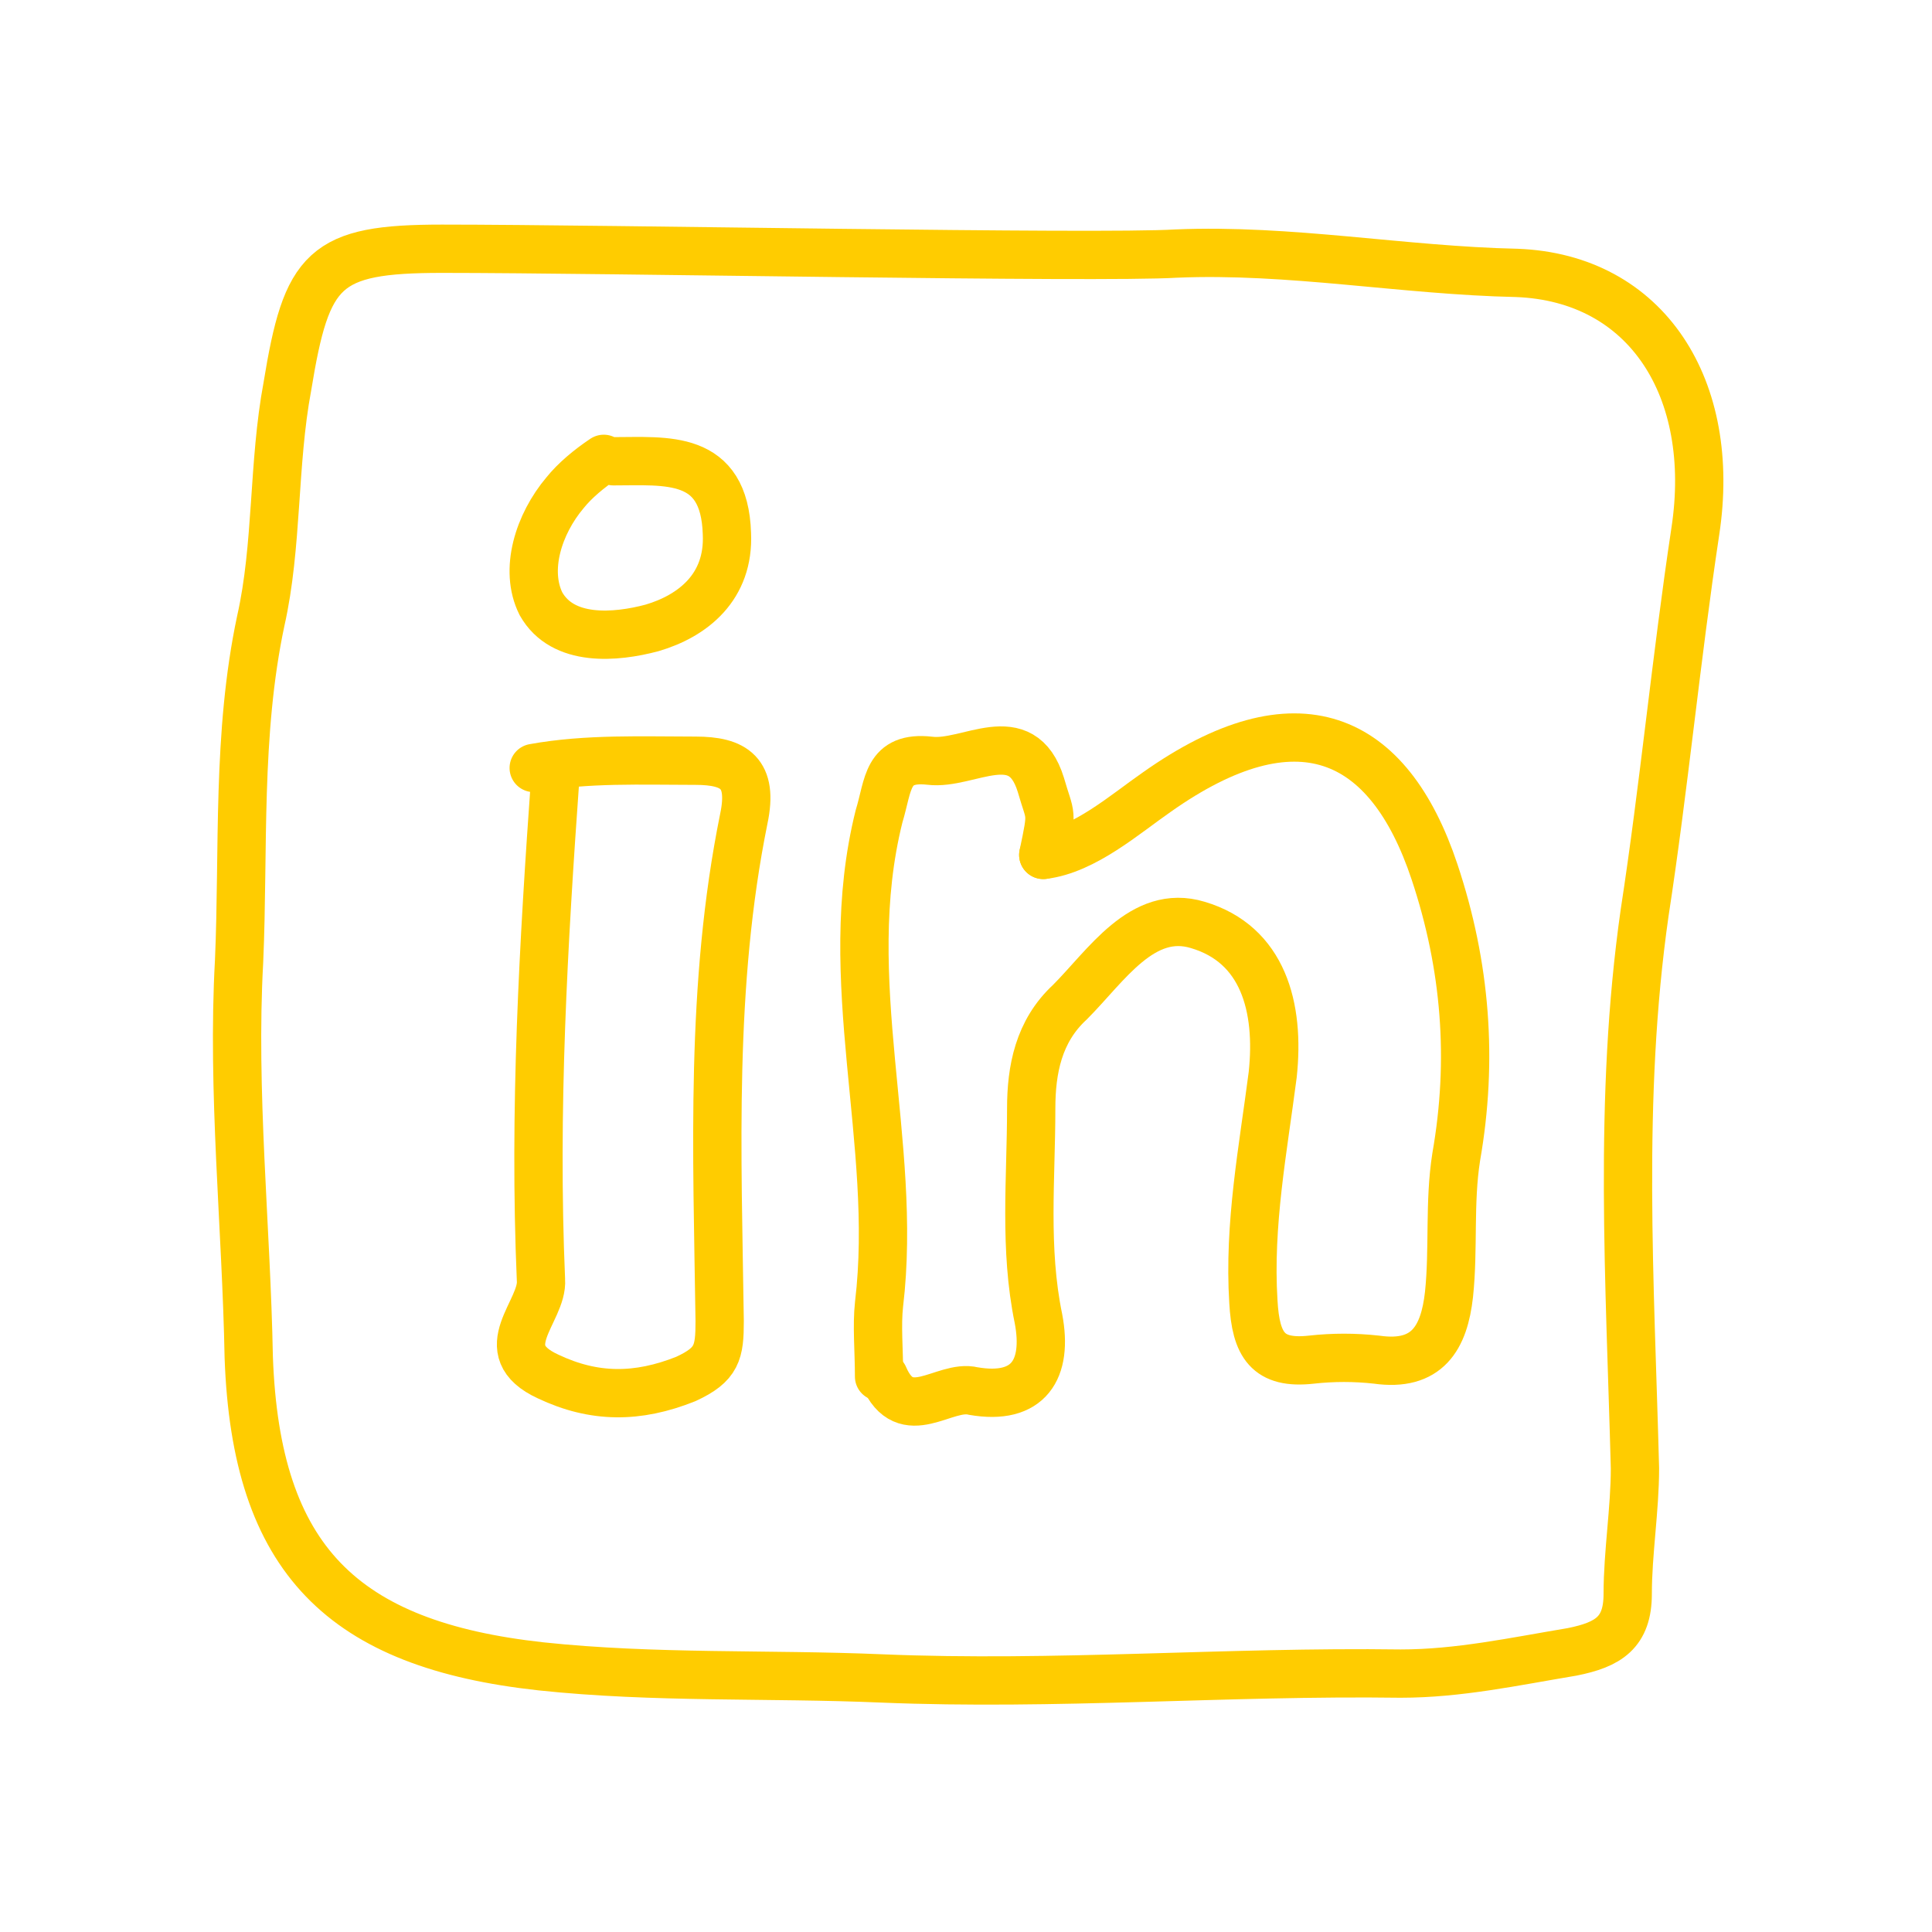 <?xml version="1.0" encoding="utf-8"?>
<!-- Generator: Adobe Illustrator 19.2.1, SVG Export Plug-In . SVG Version: 6.00 Build 0)  -->
<svg version="1.1" id="Layer_1" xmlns="http://www.w3.org/2000/svg" xmlns:xlink="http://www.w3.org/1999/xlink" x="0px" y="0px"
	 viewBox="0 0 80 80" style="enable-background:new 0 0 80 80;" xml:space="preserve">
<style type="text/css">
	.st0{fill:none;stroke:#FFCC00;stroke-width:2;stroke-linecap:round;stroke-linejoin:round;stroke-miterlimit:10;}
	.st1{fill:none;stroke:#000000;stroke-width:2;stroke-linejoin:round;stroke-miterlimit:10;}
</style>
<path d="M-199-6.1c0.5-0.5-0.1-1,1-1c19.7,0.6,56.6,2.9,83,4c8,0.3,17.2-0.9,19,1c0,0-0.2,14.7,0,19c0.6,14.8,0.7,20.2,0,38
	c-0.2,6.2-0.5,16.3-1,17c-1.4,1.8-9.8,0.9-17,1c-16.1,0.2-46.9-3.3-62-3c-3.5,0.1-6.1,1.1-8,1c-3.2-0.1-18.1-0.8-20-4
	c-0.6-1.1,1.5-11.6,2-16c0.8-7.3,0.6-11.3,0.9-15.8c1.2-16.9-3.1-26.2,1.1-39.2C-199.9-4.4-199.3-5.8-199-6.1z M-165,27.9
	c4.1,4.7,11.8,16.1,17,16c4.8-0.1,14.7-12.7,17-15c9.9-10,19.9-17.3,27-27c-30.1-1.9-57.8-5.3-90-4C-186.5,6.1-173.6,17.8-165,27.9z
	 M-198,57.9c5.2-7.9,12.9-16.3,19-24c6.8-8.5,5.8-8.7,0-15c-6.7-7.3-12.1-13.5-18-19C-195.9,21.1-197.1,40.9-198,57.9z M-100,7.9
	c-0.2-0.8-0.8-1.2-2-1c-2.6,4.7-7.4,6.8-12,11c-3.2,2.9-11,9.4-11,13c0,1.2,4.4,5.7,6,8c6.2,9,12.2,16.8,18,24
	C-98.8,46.4-100.6,26-100,7.9z M-172,31.9c-2.3,2.8-6.9,8.3-13,16c-2.2,2.8-13.2,14.5-12,17s10.6,2.1,14,2c15.3-0.4,23.1,0.5,43,1
	c8,0.2,33,2,35,0c1.9-1.9-3-6-5-9c-4.8-7.1-8.7-10.7-13-17s-4-11.3-11-5c-4.1,3.8-10.5,13.2-15,13s-12.8-12.8-18-19
	c-1.2-1.4-1.9-1.1-2.7-0.9C-170.9,30.2-171.4,31.1-172,31.9z"/>
<g>
	<path class="st0" d="M18.3,10.3c-4.9,0-5.6,0.8-6.4,5.7c-0.6,3.2-0.4,6.6-1.1,9.7c-1,4.7-0.7,9.5-0.9,14.1
		c-0.3,5.4,0.3,11,0.4,16.4c0.3,8.4,3.9,11.9,12.1,12.8c4.7,0.5,9.4,0.3,14.1,0.5c7.2,0.3,14.3-0.3,21.5-0.2c2.4,0,4.7-0.5,7.1-0.9
		c1.5-0.3,2.3-0.8,2.3-2.4c0-1.7,0.3-3.5,0.3-5.2c-0.2-7.7-0.7-15.3,0.4-23c0.8-5.2,1.3-10.5,2.1-15.8c0.9-5.9-2-10.5-7.4-10.7
		c-4.7-0.1-9.4-1-14.1-0.8C45.4,10.7,25.2,10.3,18.3,10.3z"/>
	<path class="st0" d="M225.4,93.8c2.3,0.7,3,0,3.1-2.4c0.4-15,0.2-30,0.3-45c0-3.8,0.4-7.6,0-11.4c-0.2-1.7-0.3-2.6-2.4-2.7
		c-7.2-0.4-14.3-1.3-21.5-1.7c-5.4-0.3-10.8,0.2-16.1,0.2c-1.8,0-3.8,0.5-5.7,0.6c-0.5,0-1.4,0.1-1.3,1c0.4,6.5,0.1,14.4,0.4,19.5
		c0.2,5.1-0.2,8.6-0.6,12.8c-0.7,6.7-1.1,13.4-1.4,20.2c-0.1,1.3-0.2,2.8-0.3,4c-0.4,3.6,1.9,4.3,4.2,4c10.6-1.7,21.1,0.6,31.6,0.8
		c2.1,0,4.3,0,6.4,0C222.1,93.5,224.4,93.5,225.4,93.8z"/>
	<path class="st0" d="M-39.4-78.8c10.7,10.9,20.3,22.9,31.5,33.4c2.6-1.2,4.5-3.2,6.4-4.9c8.6-8.1,17-16.3,25.6-24.4
		c1.9-1.8,0.7-2.4-0.7-3c-0.7-0.3-1.6-0.4-2.3-0.4c-9,0.2-17.8-0.9-26.6-1.2c-10.6-0.3-21.2-1.3-31.9-1.3c-1.7,0-2.5,0.4-3,1.8
		c-1,2.8-0.7,4.9-0.7,8.8c0,0.8,0,1.8,0.1,2.7c0.1,9.1,0.2,18.2-1.7,27.2c-0.3,1.5,0.1,3,0.7,4.4"/>
	<path class="st0" d="M25.1-76.4c2.2,3.3,1.1,8.3,1.2,11.7c0.3,8.3,0,16.6,0.1,24.8c0,2.9,0.1,6-0.6,8.7c-0.3,1-2.9,0.8-4.1,0.8
		c-4.5,0-9,0.4-13.4,0.2C1.9-30.5-4.5-30-10.9-30.8c-8.5-1-17-0.5-25.5-0.7c-1,0-1.8-0.3-2.7-0.7c-4.3-1.4-4.2-1.5-1.4-4.8
		c3.7-4.3,6.8-9.1,10.5-13.3c2.7-3,4.7-6.6,8-9.1"/>
	<path class="st0" d="M43.2,35.4c1.7-0.2,3.4-1.7,4.7-2.6c5.8-4.1,9.6-2.4,11.5,3.3c1.3,3.9,1.6,7.8,0.9,11.8
		c-0.3,1.9-0.1,3.8-0.3,5.7c-0.2,1.8-0.9,3-3,2.7c-0.9-0.1-1.8-0.1-2.7,0c-1.8,0.2-2.3-0.6-2.4-2.4c-0.2-3.2,0.4-6.3,0.8-9.4
		c0.3-2.8-0.4-5.4-3.1-6.2c-2.3-0.7-3.8,1.7-5.3,3.2c-1.3,1.2-1.6,2.8-1.6,4.4c0,2.9-0.3,5.8,0.3,8.7c0.4,2.1-0.4,3.4-2.7,3
		c-1.2-0.3-2.8,1.5-3.7-0.6"/>
	<path class="st0" d="M23,32.1c-0.5,7-0.9,13.9-0.6,20.9c0.1,1.3-2.1,2.9,0.3,4c1.9,0.9,3.7,0.9,5.7,0.1c1.3-0.6,1.4-1.1,1.4-2.4
		c-0.1-7-0.4-13.9,1-20.8c0.4-1.9-0.4-2.4-2-2.4c-2.2,0-4.5-0.1-6.7,0.3"/>
	<path class="st0" d="M187.8,66.9c11.3,1.3,22.6,1.2,33.9,0.7"/>
	<path class="st0" d="M6.6-56.6c5.5,7.5,11,15,16.5,22.5c0.4,0.5,2.3,2.5,2.8,3"/>
	<path class="st0" d="M186.2,81.4c6.8,0.2,13.7,0.5,20.5,0.9c4.4,0.2,8.7,0.3,13.1,0.5"/>
	<path class="st0" d="M25,19c-0.6,0.4-1.2,0.9-1.6,1.4c-1.1,1.3-1.7,3.2-1,4.6c0.9,1.6,3.1,1.4,4.6,1c1.7-0.5,3.2-1.7,3.1-3.9
		c-0.1-3.3-2.5-3-4.7-3"/>
	<path class="st0" d="M223.8,44.4c-6.3,0.4-12.5-0.8-18.8-0.7"/>
	<path class="st0" d="M195.9,47.4c0.3-0.9,1.1-1.3,1.7-2c2.8-3.6,1.1-8.1-3.4-9.1c-4.4-1-5.9,0.1-5.7,4.7c0.3,5.9,0.9,11.9,1.3,17.8
		"/>
	<path class="st0" d="M43.2,35.4c0.4-1.9,0.3-1.5-0.1-2.9c-0.8-2.6-3-0.8-4.6-1c-1.8-0.2-1.7,1-2.1,2.3c-1.7,6.8,0.8,13.5,0,20.2
		c-0.1,0.9,0,1.9,0,3"/>
	<path class="st0" d="M204.3,50.5c4.4,0,8.7,0,13.1,0c1.9,0,3.8,0.2,5.7,0.3"/>
	<path class="st0" d="M220.1,74.6c-8.6,0-17.2-0.2-25.9-0.6c-2.2-0.1-4.3,0.1-6.4-0.7"/>
	<path class="st0" d="M189.9,47.8c0.2,0,0.5,0,0.7,0c6.4-1.1,7.2,0.1,8.4,6.7c0.3,1.7,0.4,3.5,2.3,4.4"/>
	<path class="st0" d="M223.8,39c-6.3,0-12.5-0.9-18.8-0.3"/>
</g>
<g id="DmJ9KM_1_">
	<g>
		<g>
			<g>
				<path d="M23.8-151.1c-0.5,0-0.9-0.4-1-0.9c-0.5-4-4.8-6-8.3-7.5l-0.7-0.3c-0.5-0.2-0.7-0.8-0.5-1.4c0.2-0.5,0.8-0.7,1.4-0.5
					l0.7,0.3c3.7,1.7,8.9,4,9.5,9.1c0.1,0.6-0.3,1.1-0.9,1.1C23.9-151.1,23.8-151.1,23.8-151.1L23.8-151.1z"/>
			</g>
			<g>
				<path d="M14.4-139.9c-0.5,0-1-0.4-1-0.9c-0.3-3.2-4.7-6.3-8.4-8.1c-0.5-0.2-0.7-0.9-0.5-1.4s0.9-0.7,1.4-0.5
					c2.1,1,9.1,4.7,9.5,9.8C15.5-140.5,15.1-140,14.4-139.9C14.5-139.9,14.4-139.9,14.4-139.9L14.4-139.9z"/>
			</g>
			<g>
				<path d="M-14.6-140.6c-0.3,0-0.6-0.1-0.8-0.4c-0.3-0.5-0.2-1.1,0.2-1.4c4.2-3.1,10.1-1.5,13.6-0.6c0.5,0.1,0.9,0.7,0.7,1.2
					c-0.1,0.5-0.7,0.9-1.2,0.7c-4.3-1.1-8.7-2-11.8,0.3C-14.2-140.7-14.4-140.6-14.6-140.6L-14.6-140.6z"/>
			</g>
			<g>
				<path d="M-22.3-105.6c-0.1,0-0.2,0-0.2,0c-0.6-0.1-0.9-0.7-0.8-1.3c1.2-5.3,2.6-9.9,4.4-14.1l0.1-0.2
					c0.4-0.6,10.5-15.9,16.2-21.6c2.3-2.3,6.8-8.1,6.9-8.2c1.1-1.6,7-8.7,9.2-10.6c0.4-0.4,1.1-0.3,1.5,0.1c0.4,0.4,0.3,1.1-0.1,1.5
					c-1.9,1.7-7.7,8.6-8.9,10.3c-0.2,0.3-4.6,6-7.1,8.4c-5.3,5.3-15,20-15.8,21.2c-1.7,4.1-3.1,8.6-4.3,13.7
					C-21.4-105.9-21.8-105.6-22.3-105.6L-22.3-105.6z"/>
			</g>
			<g>
				<path d="M-10-100c-2.4,0-4.7-0.3-6.8-0.9l-0.4-0.1c-2.1-0.6-6.4-1.7-6-5.7c0.1-0.5,0.5-0.9,1.1-0.9c0.5,0.1,0.9,0.6,0.9,1.1
					c-0.2,2.1,2.1,3,4.5,3.6l0.5,0.1c8.8,2.4,20.8-0.3,25.8-10.3c2.3-4.6,3-14.5-1.2-19.4c-0.4-0.4-0.3-1.1,0.1-1.4
					c0.4-0.4,1-0.3,1.4,0.1c5,5.8,4,16.4,1.5,21.6C7-103.7-1.8-100-10-100L-10-100z"/>
			</g>
			<g>
				<path d="M-31.9-86.3l-0.1-0.9c-1.4-10.9-1.6-22.2-1.8-33s-0.4-22-1.7-32.8v-0.4l0.2-0.3c1.1-1.4,3-1.4,4.9-1.3
					c0.3,0,0.6,0,0.9,0c4.4,0.1,9.9-0.1,15.2-0.3c1.6-0.1,3.2-0.1,4.7-0.2c3-0.1,7.1-0.3,11-0.5c2.6-0.1,5.2-0.3,7.5-0.4
					c0.5,0,1,0.4,1,0.9s-0.4,1-0.9,1c-2.2,0.1-4.8,0.2-7.5,0.4c-4,0.2-8.1,0.4-11.1,0.5c-1.5,0.1-3.1,0.1-4.7,0.2
					c-5.4,0.2-10.9,0.4-15.3,0.3c-0.3,0-0.6,0-0.9,0c-1.2,0-2.5-0.1-3.1,0.3c1.3,10.8,1.5,21.8,1.7,32.5c0.2,10.5,0.4,21.4,1.6,31.9
					c4-0.2,8-0.3,12-0.4c13.1-0.4,26.6-0.8,39.6-2.8c-0.1-5-0.1-11.3-0.2-17.8c-0.2-16.8-0.4-35.8-0.6-39.6c0-0.5,0.4-1,0.9-1
					s1,0.4,1,0.9c0.2,3.8,0.4,22.8,0.6,39.6c0.1,6.9,0.2,13.5,0.2,18.6v0.8L22.4-90C9-87.8-4.8-87.4-18.2-87
					c-4.2,0.1-8.6,0.2-12.8,0.4L-31.9-86.3L-31.9-86.3z"/>
			</g>
			<g>
				<path d="M-8.2-111.8c-0.2,0-0.4-0.1-0.6-0.2c-0.4-0.3-0.5-0.9-0.1-1.3c1.7-2.1,3.6-4.4,5.6-6.7c4-4.8,8.1-9.7,11-14
					c0.2-0.2,10.5-12.2,11.7-13.8l3.7-4.5c1-1.3,1.8-2.9,2.3-4.6c0.9-3,0.1-5.3-2-6.2c-2.8-1.2-5.7-0.4-8.4,3
					c-0.3,0.4-0.9,0.6-1.3,0.3c-0.4-0.3-0.6-0.9-0.3-1.3c3.1-4.3,7.3-5.3,10.8-3.7c2.3,1,4.4,3.8,3,8.5c-0.7,2.3-2.2,4.8-2.6,5.3
					l-3.7,4.5c-1.3,1.6-11.3,13.3-11.7,13.7c-2.8,4.3-7,9.2-11,14c-2,2.4-3.9,4.6-5.5,6.7C-7.6-112-7.9-111.8-8.2-111.8L-8.2-111.8z
					"/>
			</g>
			<g>
				<path d="M-22.3-105.6c-0.4,0-0.7-0.2-0.9-0.5c-0.3-0.5-0.1-1.1,0.4-1.4c1.5-0.9,3.6-1.6,5.9-2.5c2.9-1,6.2-2.2,7.9-3.6
					c0.5-0.4,0.7-0.8,0.8-1.3c0.1-0.6,0.6-0.9,1.2-0.8s0.9,0.6,0.8,1.2c-0.2,1-0.7,1.9-1.6,2.6c-2,1.5-5.3,2.7-8.5,3.9
					c-2.2,0.8-4.3,1.6-5.6,2.3C-21.9-105.7-22.1-105.6-22.3-105.6L-22.3-105.6z"/>
			</g>
			<g>
				<path d="M-7.1-113.6c-0.6,0-1.1-0.5-1.1-1.1c0-1-0.3-1.8-1-2.2c-0.9-0.6-2.3-0.6-3.7,0l-1.4,0.6l-0.1-1.5c0-0.2-0.3-0.7-0.9-1.1
					c-0.7-0.5-1.7-0.8-2.2-0.6c-0.6,0.2-1.2-0.2-1.4-0.7c-0.2-0.6,0.2-1.2,0.7-1.4c1.5-0.4,3.1,0.2,4.1,0.9c0.6,0.4,1.1,0.9,1.4,1.5
					c1.7-0.4,3.4-0.3,4.6,0.6c0.9,0.6,1.9,1.7,2,4C-5.9-114.1-6.4-113.6-7.1-113.6C-7-113.6-7.1-113.6-7.1-113.6L-7.1-113.6z"/>
			</g>
			<g>
				<path d="M10.1-150.7c-0.2,0-0.4-0.1-0.6-0.2c-0.3-0.3-0.3-0.8,0-1.2c0.7-0.8,1.4-1.5,2.2-2.2c0.7-0.7,1.4-1.4,2.1-2.2
					c0.3-0.3,0.8-0.3,1.2,0c0.3,0.3,0.3,0.8,0,1.2c-0.7,0.7-1.4,1.4-2.1,2.2c-0.7,0.7-1.4,1.5-2.1,2.2
					C10.5-150.8,10.3-150.7,10.1-150.7L10.1-150.7z"/>
			</g>
			<g>
				<path d="M12.9-148.6c-0.2,0-0.4-0.1-0.5-0.2c-0.4-0.3-0.4-0.8-0.1-1.2c1.1-1.3,2.3-2.6,3.5-3.7l0.9-0.9c0.3-0.3,0.9-0.3,1.2,0
					c0.3,0.3,0.3,0.9,0,1.2l-0.9,0.9c-1.1,1.1-2.3,2.3-3.3,3.6C13.4-148.7,13.2-148.6,12.9-148.6L12.9-148.6z"/>
			</g>
			<g>
				<path d="M15.6-146.7c-0.2,0-0.4-0.1-0.6-0.2c-0.4-0.3-0.4-0.9,0-1.3l0.3-0.3c1.1-1.2,2.3-2.4,3.4-3.6c0.3-0.3,0.9-0.3,1.3,0
					c0.3,0.3,0.3,0.9,0,1.3c-1.2,1.2-2.3,2.4-3.4,3.5l-0.3,0.3C16.1-146.7,15.8-146.7,15.6-146.7L15.6-146.7z"/>
			</g>
		</g>
	</g>
</g>
<path class="st1" d="M188.1-46.5c4.2,0.9,11.4-4.6,11.4-4.6s-2.9,8.1-8.4,9.7c3.9,0.9,9.8-2.9,9.8-2.9s-1.8,6.7-11.3,7.9
	c-0.9,23-38.9,45.7-60.5,18.8c3.8,1.3,15.9,3.8,20.8-2.8c-10.7-3.8-13-11.4-13-11.4s6.4,1.8,6.9,0c-11.1-8.2-10.4-19.4-8.1-21.5
	c1.5,2.6,5.3,4.7,5.3,4.7s-2.7-17.3,3.3-17.9c0,1.8,3.8,21,20.9,21.6C164.5-51.9,179.8-66.5,188.1-46.5z"/>
<g>
	<g>
		<path d="M-439.1-257.4c-1.4,0-2.9,0-4.3-0.1c-1.7-0.1-3.5-0.1-5.2-0.1c-2.9,0-6-0.1-9-0.4c-8.8-0.9-12.7-5.1-13-13.7
			c-0.1-1.7-0.1-3.4-0.2-5.1c-0.2-3.8-0.4-7.7-0.2-11.4c0.1-1.4,0.1-2.8,0.1-4.2c0.1-3.3,0.1-6.7,0.8-10.1c0.4-1.6,0.5-3.3,0.6-5.1
			c0.1-1.5,0.2-3,0.5-4.5c0.9-5.5,2-6.5,7.4-6.5l0,0c3.4,0,9.9,0.1,16.3,0.1c6.4,0.1,12.4,0.2,13.9,0.1c2.8-0.1,5.6,0.2,8.3,0.4
			c1.9,0.2,3.9,0.4,5.8,0.4c2.6,0.1,4.8,1.1,6.3,2.9c1.9,2.2,2.6,5.4,2.1,8.9c-0.4,2.5-0.7,5.1-1,7.5c-0.3,2.7-0.7,5.5-1.1,8.2
			c-1,6.5-0.7,13.1-0.5,19.5c0,1.1,0.1,2.2,0.1,3.3c0,1,0,1.9-0.1,2.9c-0.1,0.8-0.1,1.6-0.1,2.4c0,2.5-1.7,3.1-3.2,3.4l-0.9,0.2
			c-2.1,0.4-4.2,0.8-6.4,0.8c-3.2-0.1-6.5,0-9.6,0.1C-434-257.4-436.5-257.4-439.1-257.4z M-461.4-316.7c-4.4,0-4.7,0.3-5.4,4.9
			c-0.2,1.4-0.4,2.9-0.5,4.4c-0.1,1.8-0.3,3.6-0.7,5.4c-0.7,3.2-0.8,6.5-0.8,9.8c0,1.4,0,2.8-0.1,4.2c-0.2,3.7,0,7.5,0.2,11.2
			c0.1,1.7,0.2,3.4,0.2,5.1c0.2,7.8,3.3,11,11.2,11.8c2.9,0.3,5.9,0.3,8.8,0.4c1.7,0,3.5,0,5.2,0.1c3.9,0.2,7.9,0,11.7-0.1
			c3.2-0.1,6.5-0.2,9.7-0.1c2,0,3.9-0.3,6-0.7l0.9-0.2c1.4-0.3,1.5-0.6,1.5-1.4c0-0.9,0.1-1.7,0.1-2.5c0.1-0.9,0.1-1.8,0.1-2.6
			c0-1.1-0.1-2.2-0.1-3.3c-0.2-6.5-0.5-13.2,0.5-19.9c0.4-2.7,0.7-5.5,1.1-8.2c0.3-2.5,0.6-5.1,1-7.6c0.4-3-0.1-5.6-1.6-7.3
			c-1.2-1.4-2.8-2.1-4.8-2.2s-4-0.2-6-0.4c-2.6-0.3-5.4-0.5-8.1-0.4c-1.6,0.1-7.6,0-14-0.1C-451.5-316.6-458.1-316.7-461.4-316.7
			L-461.4-316.7z M-461.4-317.7L-461.4-317.7L-461.4-317.7z"/>
	</g>
	<g>
		<path d="M-333.7-254.6c-0.6,0-1.2-0.2-1.7-0.3l0,0c-0.6-0.2-2.2-0.3-3.1-0.3h-2c-1.5,0-2.9,0-4.4,0c-3.7,0-7.5-0.4-11.2-0.7
			c-6.6-0.6-13.5-1.1-20.2-0.1c-1.8,0.3-3.2-0.1-4.2-1c-0.9-0.9-1.3-2.3-1.2-4.1c0.1-1,0.2-2.6,0.3-3.9c0.3-8.1,0.8-14.4,1.4-20.2
			c0.1-0.9,0.2-1.8,0.3-2.8c0.4-3.2,0.8-6.5,0.3-9.7c-0.7-3.9-0.5-7.9-0.4-11.7c0.1-2.6,0.2-5.3,0-7.9c0-0.7,0.2-1.1,0.4-1.3
			c0.6-0.6,1.5-0.7,1.8-0.7c0.8,0,1.6-0.2,2.5-0.3c1.1-0.1,2.2-0.3,3.3-0.3c2.1,0,4.3-0.1,6.4-0.2c3.2-0.1,6.5-0.2,9.8-0.1
			c3.5,0.2,7,0.5,10.4,0.8c3.6,0.3,7.4,0.7,11.1,0.9c3,0.2,3.2,2,3.4,3.6c0.3,2.7,0.2,5.4,0.1,8.1c0,1.2-0.1,2.3-0.1,3.5
			c-0.1,5.6-0.1,11.3-0.1,16.7c0,9.3,0,18.8-0.3,28.3c0,1.2-0.2,2.5-1.2,3.2C-332.7-254.7-333.2-254.6-333.7-254.6z M-338.5-257.3
			c0.3,0,2.5,0.1,3.6,0.4l0,0c1.1,0.3,1.4,0.2,1.4,0.2s0.3-0.3,0.3-1.6c0.3-9.4,0.3-19,0.3-28.2c0-5.5,0-11.2,0.1-16.8
			c0-1.2,0.1-2.3,0.1-3.5c0.1-2.6,0.2-5.2-0.1-7.8c-0.2-1.6-0.2-1.8-1.5-1.8c-3.8-0.2-7.5-0.5-11.2-0.9c-3.4-0.3-6.9-0.6-10.3-0.8
			c-3.2-0.2-6.5-0.1-9.6,0.1c-2.1,0.1-4.3,0.2-6.4,0.2c-0.9,0-2,0.1-3,0.3c-0.9,0.1-1.7,0.2-2.6,0.3c-0.2,0-0.3,0-0.4,0
			c0.2,2.7,0.1,5.4,0,7.9c-0.1,3.7-0.3,7.6,0.4,11.3c0.6,3.5,0.2,7-0.3,10.3c-0.1,0.9-0.2,1.8-0.3,2.7c-0.6,5.8-1,12-1.4,20.1
			c-0.1,1.4-0.2,3-0.3,4.1c-0.1,1.2,0.1,2,0.5,2.4c0.6,0.6,1.9,0.5,2.5,0.4c7-1.1,14-0.5,20.7,0.1c3.6,0.3,7.4,0.6,11,0.7
			c1.4,0,2.9,0,4.3,0L-338.5-257.3z"/>
	</g>
	<g>
		<path d="M-442-269c-0.8,0-1.6-0.3-2.2-1.6c-0.2-0.5,0-1.1,0.5-1.3c0.5-0.2,1.1,0,1.3,0.5c0.2,0.5,0.2,0.5,1.1,0.2
			c0.6-0.2,1.2-0.4,1.9-0.2c0.6,0.1,1.1,0.1,1.3-0.1c0.3-0.3,0.3-0.9,0.1-1.6c-0.5-2.2-0.4-4.4-0.3-6.5c0-0.8,0-1.6,0-2.4
			c0-2.2,0.6-3.9,2-5.1c0.3-0.3,0.6-0.6,0.9-0.9c1.3-1.4,3-3.2,5.4-2.5c2.8,0.8,4.2,3.4,3.8,7.3c-0.1,0.9-0.2,1.7-0.3,2.6
			c-0.3,2.3-0.6,4.4-0.4,6.6c0.1,0.9,0.2,1.2,0.3,1.3c0.1,0.1,0.5,0.2,1,0.1c0.9-0.1,1.9-0.1,2.9,0c0.6,0.1,1,0,1.3-0.2
			s0.5-0.8,0.6-1.6c0.1-0.8,0.1-1.5,0.1-2.3c0-1.1,0-2.3,0.2-3.5c0.7-3.8,0.4-7.5-0.9-11.3c-0.9-2.6-2.1-4.2-3.6-4.7
			c-1.6-0.5-3.8,0.1-6.3,1.9c-0.2,0.2-0.4,0.3-0.7,0.5c-1.3,0.9-2.8,2.1-4.5,2.3c-0.6,0-1-0.4-1.1-0.9s0.4-1,0.9-1.1
			c1.1-0.1,2.5-1.1,3.5-1.9c0.3-0.2,0.5-0.4,0.7-0.5c3.1-2.2,5.8-2.9,8.1-2.2c2.2,0.7,3.8,2.7,4.9,6c1.3,4.1,1.6,8.1,0.9,12.2
			c-0.2,1-0.2,2-0.2,3.1c0,0.8,0,1.7-0.1,2.5c-0.1,1.4-0.6,2.4-1.4,3c-0.7,0.6-1.6,0.8-2.8,0.6c-0.8-0.1-1.7-0.1-2.5,0
			c-1.1,0.1-1.9-0.1-2.5-0.6c-0.8-0.7-1-1.8-1-2.7c-0.1-2.4,0.2-4.7,0.4-7c0.1-0.9,0.2-1.7,0.3-2.6c0.2-2-0.1-4.5-2.4-5.2
			c-1.1-0.3-2,0.5-3.4,2c-0.3,0.4-0.7,0.7-1,1c-0.9,0.8-1.3,2-1.3,3.6c0,0.8,0,1.7,0,2.5c-0.1,2.1-0.1,4.1,0.3,6.1
			c0.4,1.9-0.2,2.9-0.7,3.5c-0.5,0.5-1.5,1-3.2,0.7c-0.2,0-0.5,0.1-0.8,0.2C-441-269.2-441.5-269-442-269z"/>
	</g>
	<g>
		<path d="M-454.1-269.4c-1.1,0-2.2-0.3-3.4-0.8c-0.8-0.4-1.3-0.9-1.6-1.5c-0.3-0.9,0.1-1.8,0.4-2.5c0.1-0.3,0.3-0.7,0.3-0.9
			c-0.2-6-0.1-12.5,0.5-20.2c-0.5,0-0.8-0.4-0.9-0.8c-0.1-0.5,0.3-1.1,0.8-1.2c2.3-0.4,4.6-0.3,6.9-0.4c0.9,0,2,0.1,2.6,0.9
			c0.5,0.6,0.6,1.5,0.4,2.7c-1.2,6-1.1,12.3-1,18.3v2.3c0,1.5-0.1,2.6-2,3.4C-452-269.6-453.1-269.4-454.1-269.4z M-455.8-295.5
			c-0.6,7.8-0.8,14.3-0.6,20.4c0,0.7-0.3,1.3-0.5,1.8c-0.1,0.3-0.4,0.8-0.3,0.9c0,0.1,0.2,0.2,0.5,0.4c1.7,0.8,3.2,0.8,4.9,0.1
			c0.8-0.3,0.8-0.4,0.8-1.5v-2.3c-0.1-6.2-0.2-12.5,1-18.8c0.2-0.8,0-1,0-1s-0.1-0.2-1.1-0.2C-452.6-295.6-454.2-295.6-455.8-295.5z
			"/>
	</g>
	<g>
		<path d="M-352.9-280.8c-6.3,0-13.1-0.3-20-1c-0.5-0.1-0.9-0.6-0.9-1.1c0.1-0.5,0.6-0.9,1.1-0.9c12.4,1.4,24.5,1.1,33.8,0.7
			c0.5,0,1,0.4,1,1s-0.4,1-1,1C-343-280.9-347.8-280.8-352.9-280.8z"/>
	</g>
	<g>
		<g>
			<path d="M130.9-105.6c-0.4,0-0.8-0.2-0.9-0.6c-0.5-1.4-1.1-3.2-0.7-4.9c1.8-8.7,1.7-17.6,1.6-26.3v-0.7c0-0.4,0-0.8,0-1.2
				c0-0.5,0-1.1,0-1.5c0-0.8,0-1.5,0-2.1c0-2.6,0-4.5,0.8-7c0.7-2.2,2.3-2.5,4-2.5c6.5,0,13,0.4,19.3,0.7c4.2,0.2,8.5,0.5,12.7,0.6
				c3.4,0.1,6.9,0.3,10.2,0.6c5.3,0.4,10.9,0.7,16.3,0.6c1.1,0,2,0.1,2.8,0.4c0.9,0.4,2.1,0.9,2.3,2.1c0.2,1.1-0.6,2-1.3,2.6
				c-4.1,3.9-8.3,7.9-12.3,11.7c-4.4,4.2-8.9,8.5-13.3,12.7l-0.6,0.5c-1.8,1.7-3.6,3.4-6.1,4.6c-0.4,0.2-0.8,0.1-1.1-0.2
				c-6.7-6.3-12.9-13.1-18.8-19.8c-4-4.4-8.1-8.9-12.3-13.3c-0.5,1.8-0.5,3.3-0.4,5.5c0,0.7,0,1.4,0,2.1c0,0.4,0,0.9,0,1.4
				c0,0.4,0,0.8,0,1.2v0.7c0.1,8.8,0.2,17.9-1.7,26.7c-0.3,1.3,0.1,2.6,0.6,3.8c0.2,0.5-0.1,1.1-0.6,1.3
				C131.1-105.6,131-105.6,130.9-105.6z M134.4-150.2c4.4,4.5,8.6,9.2,12.7,13.7c5.8,6.4,11.8,13.1,18.2,19.2c1.9-1,3.4-2.5,4.9-3.9
				l0.6-0.5c4.5-4.2,9-8.5,13.3-12.7c4-3.9,8.2-7.8,12.3-11.7c0.5-0.4,0.6-0.7,0.7-0.8c-0.2-0.2-0.8-0.5-1.1-0.6
				c-0.5-0.2-1.1-0.3-1.9-0.3c-5.5,0.2-11.1-0.2-16.5-0.6c-3.3-0.2-6.7-0.5-10.1-0.6c-4.3-0.1-8.6-0.4-12.7-0.6
				c-6.3-0.4-12.8-0.7-19.1-0.7C135-150.3,134.6-150.3,134.4-150.2z"/>
		</g>
		<g>
			<path d="M183.9-99.9c-0.9,0-1.8,0-2.6-0.1c-2.4-0.1-4.9-0.1-7.3-0.1c-3.9,0-8,0-12-0.5c-6-0.7-12.1-0.7-18-0.6c-2.4,0-5,0-7.4,0
				c-1,0-1.8-0.3-2.7-0.6l-0.3-0.1c-2.3-0.8-3.7-1.2-4-2.4c-0.3-1.1,0.5-2.1,2.1-4c1.8-2.1,3.5-4.3,5.1-6.4c1.7-2.3,3.5-4.7,5.5-6.9
				c0.9-1,1.7-2.1,2.5-3.1c1.7-2.2,3.4-4.4,5.7-6.2c0.4-0.3,1.1-0.3,1.4,0.2c0.3,0.4,0.3,1.1-0.2,1.4c-2.1,1.6-3.6,3.6-5.3,5.8
				c-0.8,1.1-1.7,2.2-2.6,3.2c-1.9,2.2-3.7,4.5-5.4,6.8c-1.6,2.2-3.3,4.4-5.1,6.5c-0.7,0.9-1.5,1.7-1.7,2.1c0.4,0.3,1.7,0.7,2.6,1
				l0.4,0.1c0.7,0.3,1.4,0.5,2,0.5c2.5,0,5,0,7.4,0c6,0,12.1-0.1,18.2,0.7c3.9,0.5,7.9,0.5,11.7,0.5c2.4,0,4.9,0,7.4,0.1
				c2.6,0.1,5.3,0,7.9-0.1c1.8-0.1,3.6-0.1,5.5-0.1c0.2,0,0.4,0,0.7,0c0.6,0,2,0.1,2.5-0.1c0.6-2.6,0.6-5.7,0.5-8.3
				c0-3.3,0-6.6,0-9.9c0-4.9,0.1-10-0.1-14.9c0-0.9,0-2,0.1-3.1c0.1-2.8,0.3-6-1.1-8.1c-0.3-0.5-0.2-1.1,0.3-1.4
				c0.5-0.3,1.1-0.2,1.4,0.3c1.8,2.7,1.6,6.2,1.4,9.3c-0.1,1-0.1,2-0.1,2.9c0.2,5,0.2,10.1,0.1,15c0,3.2,0,6.6,0,9.8
				c0,2.7,0.1,6.1-0.6,8.9c-0.4,1.6-2.8,1.6-4.5,1.5c-0.2,0-0.5,0-0.7,0c-1.8,0-3.6,0.1-5.4,0.1C187.5-100,185.7-99.9,183.9-99.9z"
				/>
		</g>
		<g>
			<path d="M198.8-100.9c-0.3,0-0.5-0.1-0.7-0.3c0,0-2.4-2.4-2.9-3.1c-4.5-6.1-8.9-12.2-13.4-18.3l-3.1-4.2
				c-0.3-0.4-0.2-1.1,0.2-1.4c0.4-0.3,1.1-0.2,1.4,0.2l3.1,4.2c4.5,6.1,8.9,12.2,13.4,18.3c0.3,0.4,1.9,2,2.7,2.8
				c0.4,0.4,0.4,1,0,1.4C199.4-101,199.1-100.9,198.8-100.9z"/>
		</g>
	</g>
	<g>
		<path d="M-340.9-266L-340.9-266c-2-0.1-3.9-0.1-5.8-0.2c-2.4-0.1-4.9-0.2-7.4-0.3c-6.2-0.3-13.3-0.7-20.4-0.9c-0.6,0-1-0.5-1-1
			c0-0.6,0.5-1,1-1c7.1,0.2,14.3,0.5,20.5,0.9c2.4,0.1,4.9,0.2,7.3,0.3c1.9,0.1,3.9,0.1,5.8,0.2c0.6,0,1,0.5,1,1
			C-339.9-266.4-340.3-266-340.9-266z"/>
	</g>
	<g>
		<path d="M-454.8-300.7c-2.1,0-3-1.1-3.4-1.8c-0.9-1.7-0.4-4,1.1-5.7c0.5-0.6,1.2-1.2,1.8-1.6c0.2-0.1,0.5-0.2,0.7-0.2
			c0.1,0,0.1,0,0.2,0h0.5c2,0,5.1-0.1,5.3,4c0.1,2.4-1.3,4.2-3.8,4.9C-453.4-300.8-454.1-300.7-454.8-300.7z M-454.4-308
			c-0.4,0.3-0.8,0.7-1.2,1.1c-1,1-1.3,2.5-0.8,3.4c0.6,1.1,2.4,0.8,3.4,0.5c1.1-0.3,2.4-1.1,2.3-2.9c-0.1-2-0.9-2.1-3.2-2.1H-454.4
			L-454.4-308z"/>
	</g>
	<g>
		<path d="M-339.7-304.2c-2.5,0-5-0.2-7.5-0.4c-2.8-0.2-5.7-0.5-8.5-0.4c-0.6,0-1-0.4-1-1s0.4-1,1-1c2.9-0.1,5.8,0.2,8.7,0.4
			c3.3,0.3,6.7,0.5,10.1,0.3c0.5,0,1,0.4,1.1,0.9s-0.4,1-0.9,1.1C-337.7-304.2-338.7-304.2-339.7-304.2z"/>
	</g>
	<g>
		<path d="M-370.8-289.9c-0.5,0-1-0.4-1-0.9c-0.1-1.8-0.3-3.6-0.4-5.3c-0.3-4.1-0.7-8.3-0.9-12.5c-0.1-2.7,0.3-4.3,1.4-5.2
			c1.4-1.2,3.7-0.9,5.5-0.5c2.5,0.5,4.4,2.1,5.1,4.2c0.8,2.1,0.3,4.5-1.2,6.4c-0.2,0.3-0.5,0.6-0.8,0.8c-0.3,0.3-0.6,0.6-0.8,0.9
			c-0.2,0.5-0.8,0.8-1.3,0.6c-0.5-0.2-0.8-0.8-0.6-1.3c0.3-0.8,0.8-1.3,1.3-1.7c0.2-0.2,0.4-0.4,0.5-0.6c1.1-1.4,1.4-3,0.9-4.5
			s-1.9-2.6-3.7-3c-1.9-0.4-3.2-0.4-3.7,0.1c-0.6,0.5-0.8,1.7-0.7,3.6c0.2,4.1,0.5,8.4,0.9,12.4c0.1,1.8,0.3,3.6,0.4,5.3
			C-369.7-290.4-370.1-289.9-370.8-289.9C-370.7-289.9-370.7-289.9-370.8-289.9z"/>
	</g>
	<g>
		<path d="M-443.3-270c-0.6,0-1-0.4-1-1c0-0.4,0-0.8,0-1.2c0-0.7-0.1-1.3,0-2c0.3-2.8,0-5.6-0.2-8.5c-0.4-3.8-0.7-7.8,0.2-11.8
			c0-0.2,0.1-0.3,0.1-0.5c0.2-1.1,0.6-2.9,3.1-2.6c0.3,0,0.8-0.1,1.3-0.2c1.2-0.3,3.4-0.8,4.2,1.9c0.1,0.2,0.1,0.4,0.2,0.6
			c0.3,1,0.3,1.2-0.1,2.9c-0.1,0.5-0.7,0.9-1.2,0.8s-0.9-0.6-0.8-1.2c0.3-1.3,0.3-1.3,0.1-1.8c-0.1-0.2-0.1-0.4-0.2-0.6
			c-0.2-0.8-0.4-0.9-1.8-0.5c-0.6,0.1-1.3,0.3-2,0.2c-0.6-0.1-0.6-0.1-0.9,1c0,0.2-0.1,0.4-0.1,0.6c-0.9,3.7-0.6,7.3-0.2,11.1
			c0.3,2.9,0.6,5.9,0.2,8.9c-0.1,0.5,0,1,0,1.7c0,0.4,0,0.8,0,1.3C-442.3-270.5-442.8-270-443.3-270z"/>
	</g>
	<g>
		<path d="M-337.5-297.9C-337.5-297.9-337.6-297.9-337.5-297.9c-0.7,0-1.3-0.1-1.9-0.1c-1.3-0.1-2.6-0.2-3.9-0.2c-3.1,0-6.2,0-9.3,0
			h-3.8c-0.6,0-1-0.4-1-1s0.4-1,1-1h3.8c3.1,0,6.2,0,9.3,0c1.3,0,2.7,0.1,4,0.2c0.6,0,1.2,0.1,1.8,0.1c0.6,0,1,0.5,0.9,1.1
			C-336.6-298.3-337-297.9-337.5-297.9z"/>
	</g>
	<g>
		<path d="M-341.6-274.1c-7.4,0-15.3-0.2-24.9-0.6c-0.4,0-0.9,0-1.3,0c-1.7,0-3.6-0.1-5.3-0.7c-0.5-0.2-0.8-0.8-0.6-1.3
			s0.8-0.8,1.3-0.6c1.5,0.6,3,0.6,4.7,0.6c0.5,0,0.9,0,1.4,0c9.9,0.4,18.1,0.6,25.8,0.6l0,0c0.6,0,1,0.4,1,1s-0.4,1-1,1
			C-340.9-274.1-341.2-274.1-341.6-274.1z"/>
	</g>
	<g>
		<path d="M-359.4-289.9c-0.1,0-0.3,0-0.4-0.1c-2.2-1-2.6-3-2.8-4.6l-0.1-0.5c-1.2-6.3-1.5-6.9-7.2-5.9c-0.3,0-0.5,0-0.7,0h-0.2
			c-0.6,0-1-0.4-1-1s0.4-1,1-1c0.1,0,0.2,0,0.3,0c0.1,0,0.2,0,0.2,0c7-1.2,8.2,0.4,9.6,7.5l0.1,0.5c0.3,1.6,0.5,2.6,1.7,3.1
			c0.5,0.2,0.7,0.8,0.5,1.3S-359-289.9-359.4-289.9z"/>
	</g>
	<g>
		<path d="M-337.2-309.7c-2.4,0-4.8-0.1-7.1-0.3c-3.7-0.2-7.5-0.4-11.3-0.1c-0.6,0.1-1-0.4-1.1-0.9s0.4-1,0.9-1.1
			c3.9-0.4,7.8-0.1,11.6,0.1c2.4,0.1,4.9,0.3,7.3,0.3l0,0c0.5,0,1,0.4,1,1s-0.4,1-1,1C-337-309.7-337.1-309.7-337.2-309.7z"/>
	</g>
</g>
<g>
	<path d="M-277.1-252.9c-9.6,0-18.4-4.3-25-12.6c-0.3-0.3-0.3-0.8,0-1.2c0.3-0.4,0.7-0.5,1.1-0.4c0.1,0,12.9,4.2,18.8-1.4
		c-9.9-4.1-12.2-11.2-12.3-11.5c-0.1-0.3,0-0.7,0.2-1s0.6-0.4,1-0.3c1.8,0.5,3.6,0.8,4.8,0.8c-7.2-6-8.4-12.7-8.6-15.5
		c-0.2-2.9,0.5-5.4,1.7-6.6c0.2-0.2,0.5-0.3,0.8-0.3s0.6,0.2,0.7,0.5c0.7,1.2,2,2.4,3.1,3.2c-0.4-4-0.9-11.8,1.7-15.2
		c0.7-1,1.7-1.5,2.8-1.6c0.3,0,0.6,0.1,0.8,0.3s0.3,0.5,0.3,0.7c0,2.3,4,19.2,18.9,20.6c0.4-4.3,4.8-10,10.4-11.4
		c3.3-0.8,9.6-0.6,14.2,9.9c3.1,0.2,8.3-3.1,10.1-4.5c0.4-0.3,0.8-0.3,1.2,0s0.5,0.7,0.3,1.1c-0.1,0.3-1.8,4.9-5.2,8
		c2.1-0.7,4.2-1.8,5.1-2.4c0.3-0.2,0.8-0.2,1.1,0s0.5,0.7,0.4,1.1c-0.1,0.3-2,6.9-11.3,8.5c-0.9,12.2-11.9,24.6-26,29.3
		C-269.7-253.5-273.5-252.9-277.1-252.9z M-298.4-264.3c8.5,8.8,19.9,11.6,31.9,7.6c13.6-4.5,24.2-16.7,24.7-28.3
		c0-0.5,0.4-0.9,0.9-1c4.8-0.6,7.4-2.7,8.9-4.4c-2.2,1-5.2,2-7.5,1.4c-0.4-0.1-0.8-0.5-0.8-0.9s0.3-0.9,0.7-1
		c2.8-0.8,4.9-3.6,6.2-5.9c-2.6,1.6-6.3,3.3-9.1,2.7c-0.3-0.1-0.6-0.3-0.7-0.6c-3-7.3-7.2-10.5-12.1-9.2c-5,1.2-9.2,6.9-8.9,10.4
		c0,0.3-0.1,0.6-0.3,0.8c-0.2,0.2-0.5,0.3-0.8,0.3c-15.7-0.6-20.8-16-21.7-21.2c-0.2,0.1-0.3,0.3-0.5,0.5c-2.4,3.1-1.5,12.5-1,15.9
		c0.1,0.4-0.1,0.8-0.4,1s-0.7,0.2-1.1,0c-0.1-0.1-2.8-1.7-4.7-3.8c-0.3,0.9-0.6,2.2-0.5,3.9c0.1,2.6,1.3,9.3,9,15
		c0.3,0.2,0.5,0.7,0.4,1.1c-0.5,1.9-3.5,1.7-6.1,1.2c1.4,2.3,4.6,6.5,11.6,9c0.3,0.1,0.5,0.4,0.6,0.7s0,0.6-0.2,0.9
		C-283.9-262.8-292.5-263.1-298.4-264.3z"/>
</g>
<g id="_x39_ztqeR_1_">
</g>
</svg>
